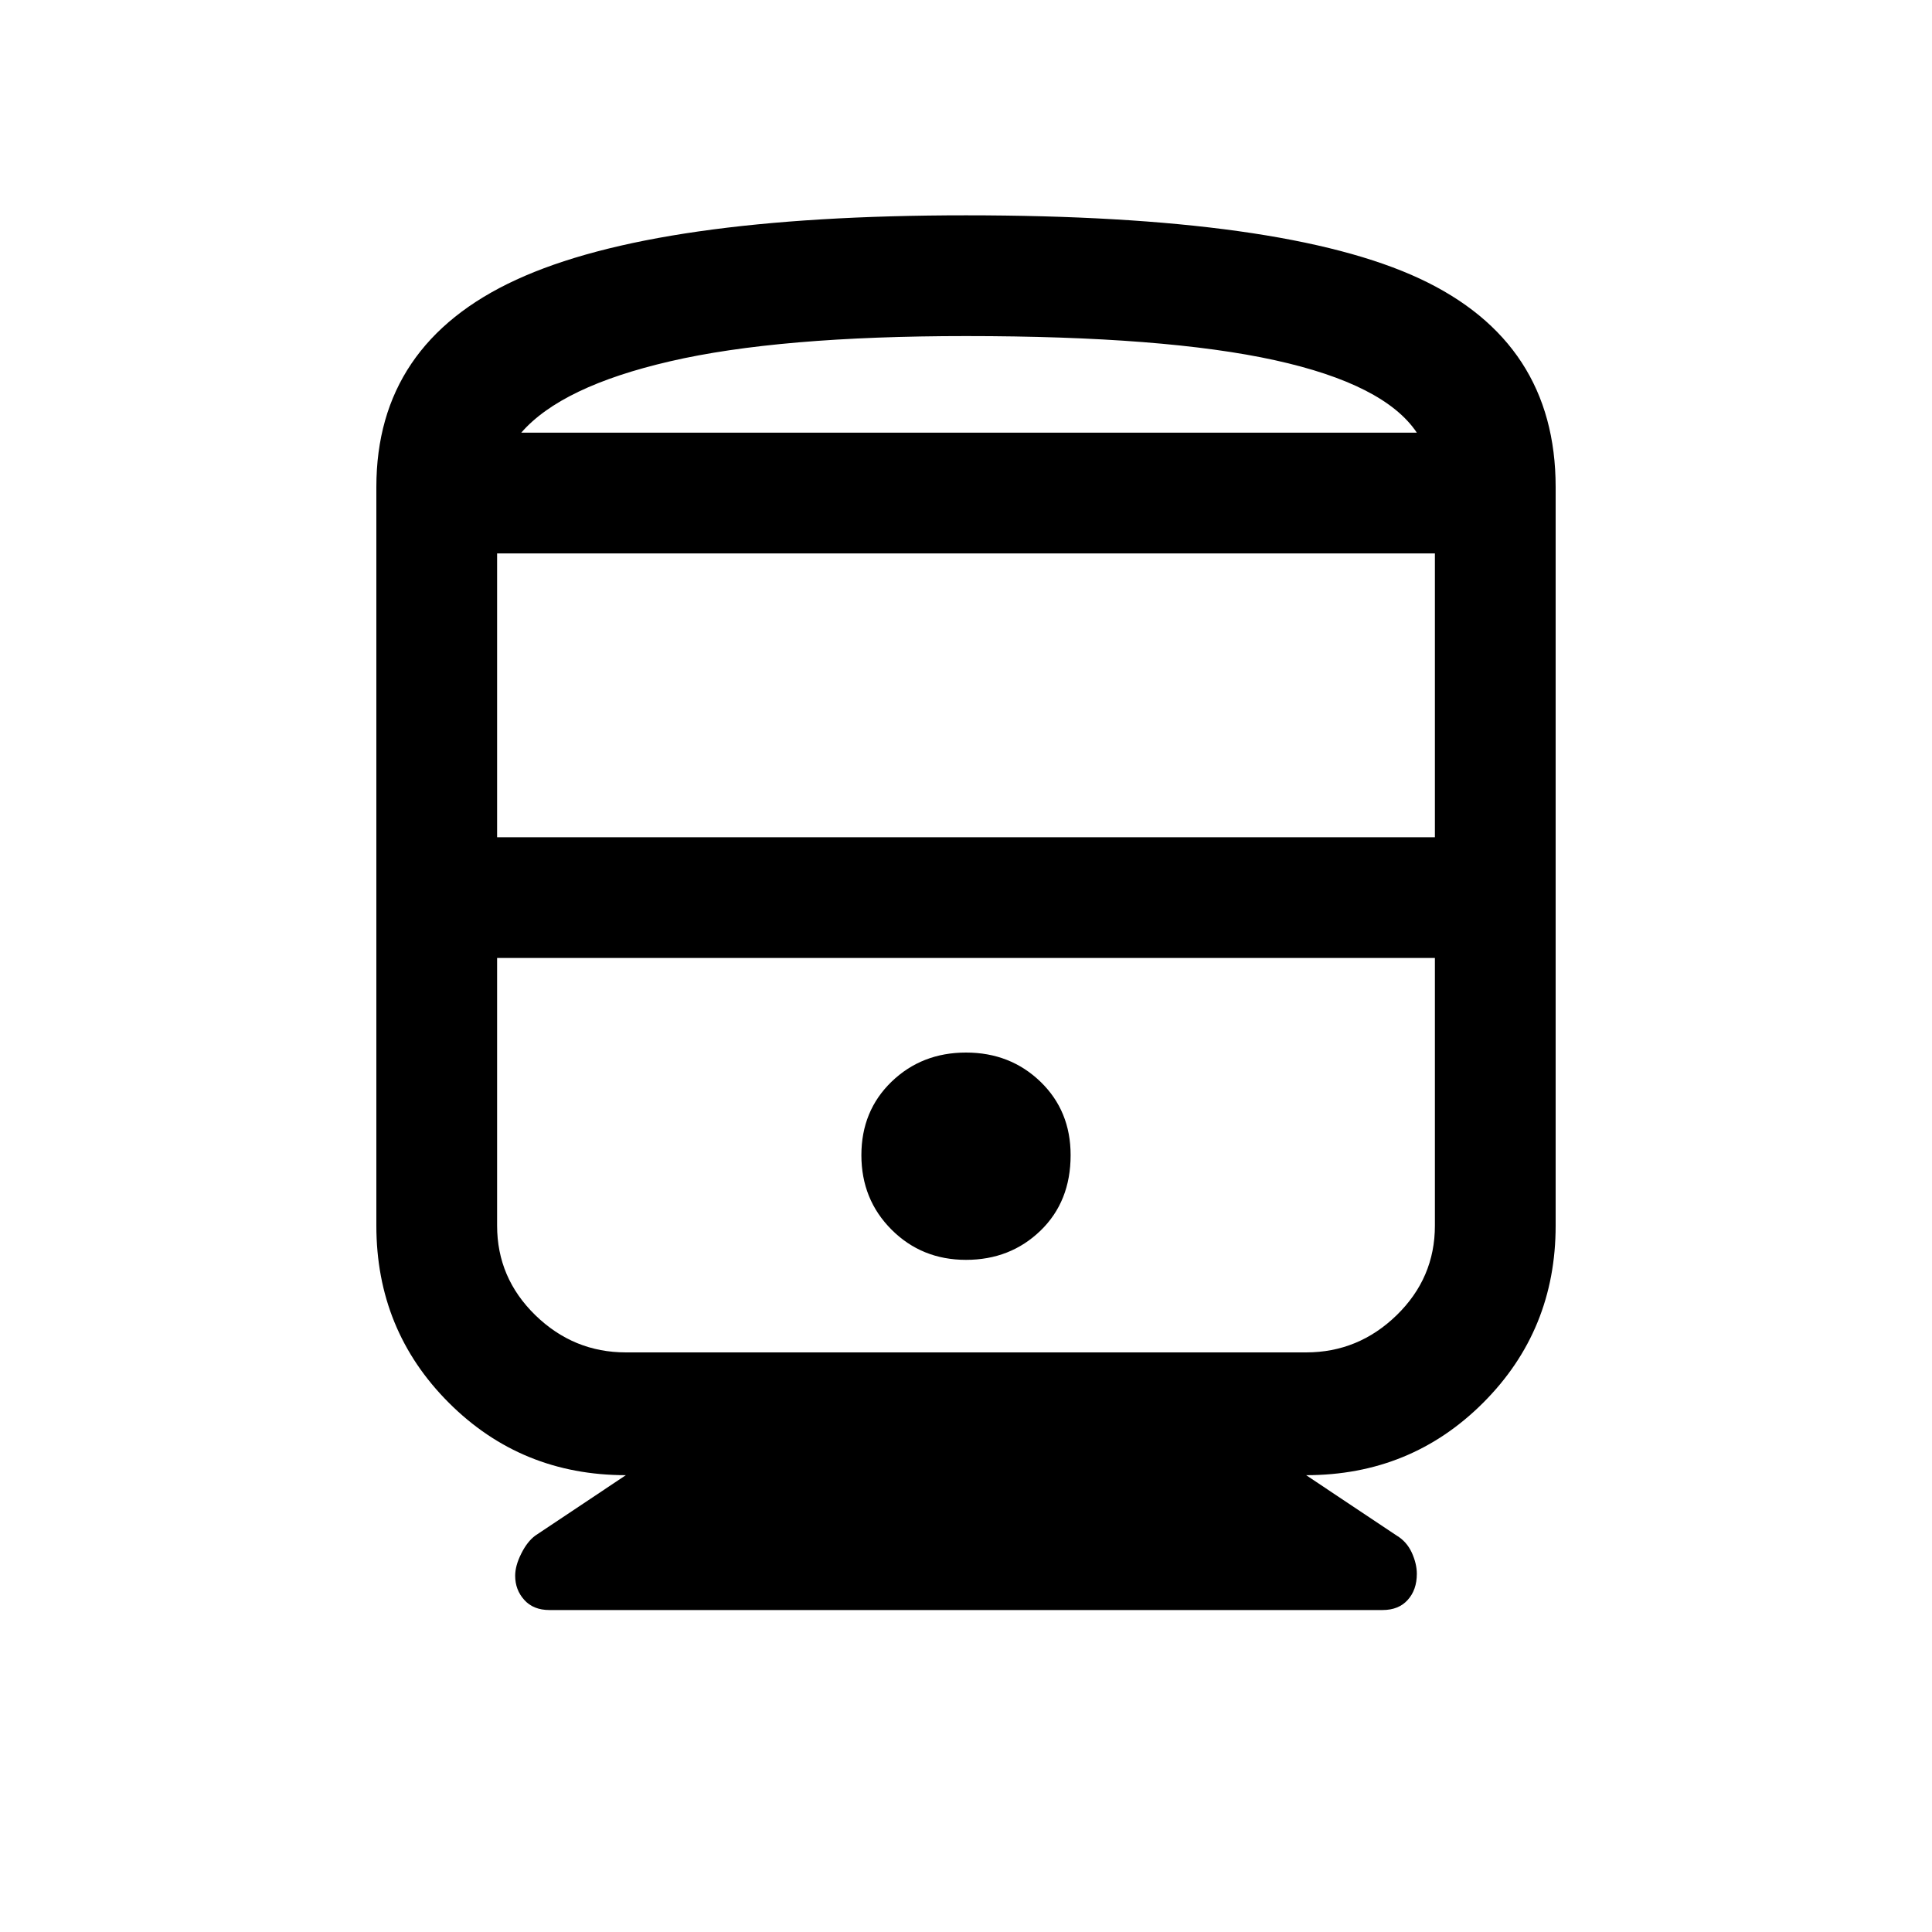 <svg xmlns="http://www.w3.org/2000/svg" height="20" width="20"><path d="M5.688 16.667q-.167 0-.261-.105-.094-.104-.094-.25 0-.104.063-.229.062-.125.146-.187l.937-.625q-1.083 0-1.833-.75t-.75-1.833V5.042q0-1.48 1.448-2.146Q6.792 2.229 10 2.229q3.292 0 4.698.656 1.406.657 1.406 2.157v7.646q0 1.083-.75 1.833t-1.833.75l.937.625q.104.062.157.177.052.115.052.219 0 .166-.094.27-.094.105-.261.105Zm-.542-8h9.708V5.729H5.146Zm8.375 1.25H5.146h9.708H13.521ZM10 13.042q.458 0 .771-.302.312-.302.312-.782 0-.458-.312-.76-.313-.302-.771-.302t-.771.302q-.312.302-.312.76 0 .459.312.771.313.313.771.313ZM6.479 14h7.042q.541 0 .937-.385.396-.386.396-.927V9.917H5.146v2.771q0 .541.396.927.396.385.937.385ZM10 3.479q-1.938 0-3.062.261-1.126.26-1.542.739h9.271q-.334-.5-1.469-.75-1.136-.25-3.198-.25Zm0 1h4.667-9.271H10Z"/></svg>